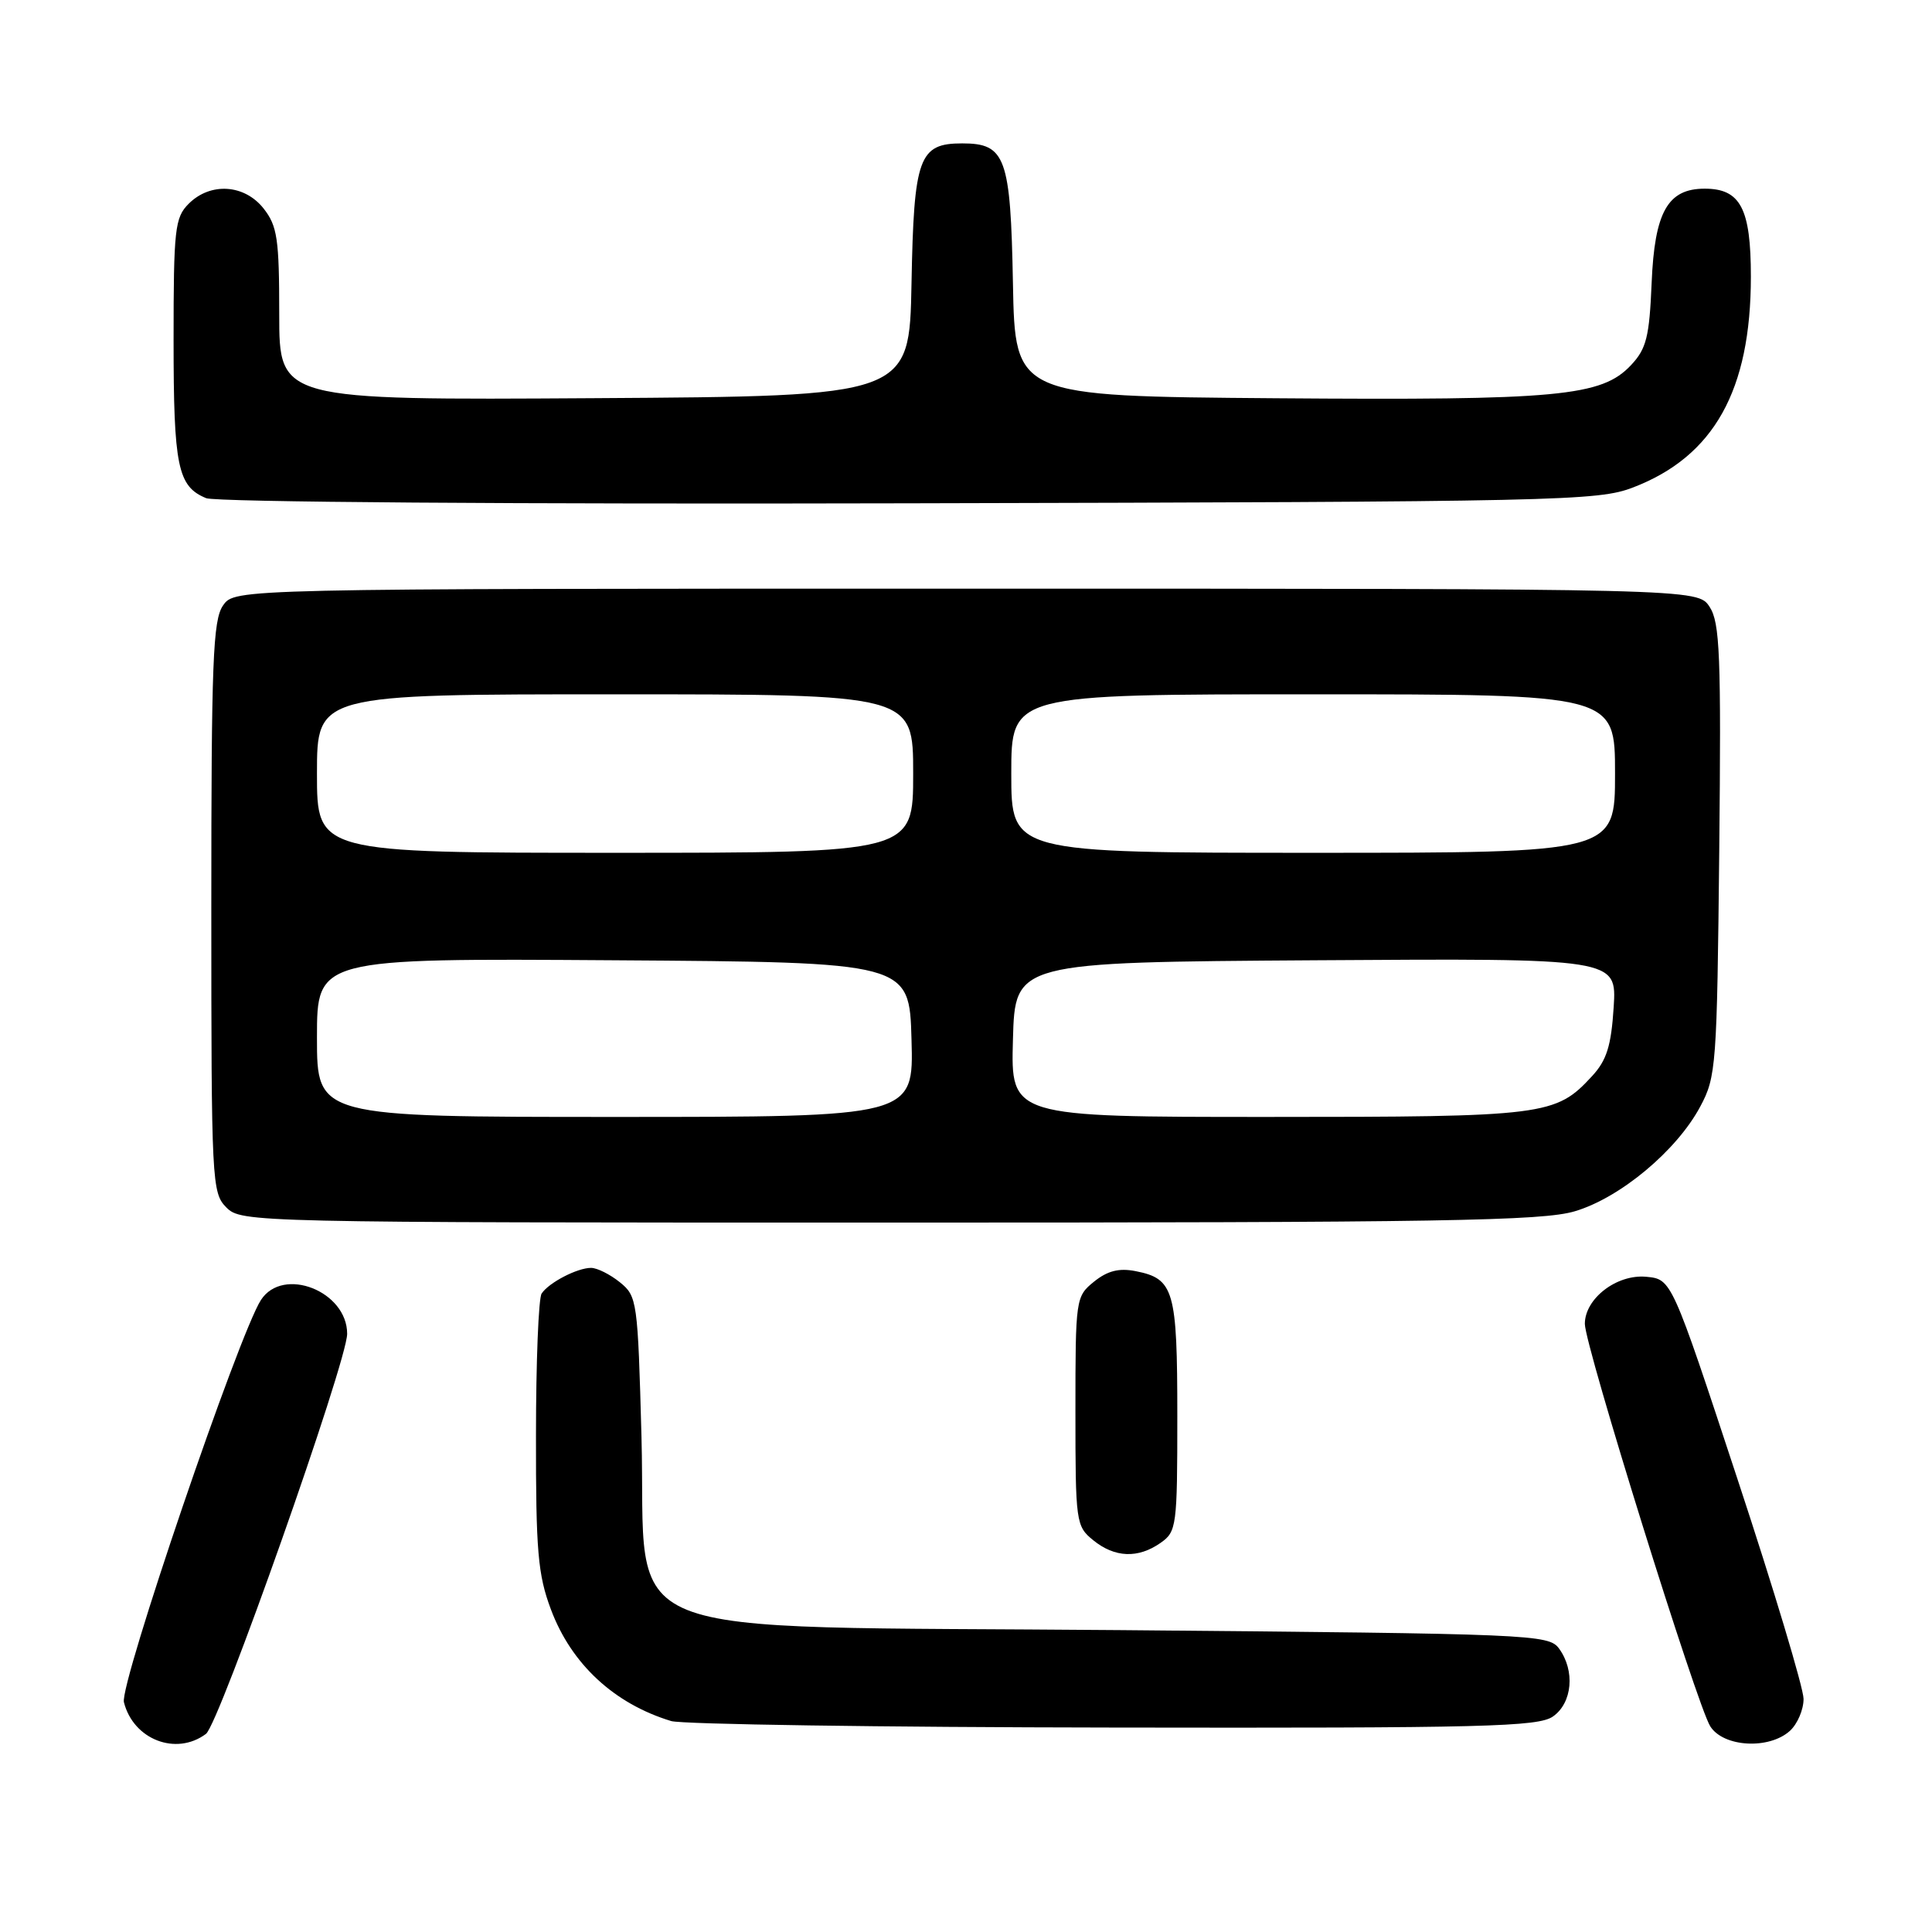 <?xml version="1.0" encoding="UTF-8" standalone="no"?>
<!DOCTYPE svg PUBLIC "-//W3C//DTD SVG 1.1//EN" "http://www.w3.org/Graphics/SVG/1.1/DTD/svg11.dtd" >
<svg xmlns="http://www.w3.org/2000/svg" xmlns:xlink="http://www.w3.org/1999/xlink" version="1.1" viewBox="0 0 256 256">
 <g >
 <path fill="currentColor"
d=" M 27.29 229.75 C 29.05 228.44 46.00 180.40 46.00 176.74 C 46.00 171.09 37.51 167.75 34.58 172.25 C 31.64 176.77 15.83 223.18 16.42 225.55 C 17.67 230.51 23.34 232.70 27.29 229.75 Z  M 237.17 229.35 C 238.18 228.43 238.99 226.52 238.98 225.10 C 238.97 223.67 235.04 210.57 230.23 196.00 C 221.50 169.50 221.50 169.50 218.14 169.18 C 214.24 168.81 210.00 172.06 210.00 175.42 C 210.00 178.30 224.86 225.98 226.62 228.75 C 228.37 231.51 234.40 231.85 237.17 229.35 Z  M 205.78 227.44 C 208.35 225.64 208.73 221.38 206.58 218.44 C 205.21 216.57 203.13 216.48 148.60 216.00 C 79.21 215.39 85.74 218.02 85.00 190.39 C 84.51 172.37 84.43 171.76 82.14 169.91 C 80.84 168.86 79.12 168.00 78.32 168.00 C 76.49 168.00 72.73 169.95 71.77 171.40 C 71.36 172.00 71.02 180.47 71.02 190.21 C 71.00 205.49 71.27 208.66 73.00 213.26 C 75.70 220.49 81.38 225.76 88.94 228.05 C 90.35 228.48 116.71 228.87 147.53 228.91 C 196.71 228.99 203.83 228.81 205.78 227.44 Z  M 153.78 204.44 C 155.91 202.95 156.00 202.26 156.00 187.63 C 156.00 170.93 155.57 169.43 150.46 168.43 C 148.27 168.00 146.74 168.39 144.96 169.83 C 142.54 171.79 142.50 172.08 142.50 187.00 C 142.50 201.74 142.57 202.23 144.86 204.09 C 147.72 206.41 150.80 206.53 153.78 204.44 Z  M 208.67 160.50 C 214.68 158.72 222.17 152.47 225.29 146.63 C 227.41 142.68 227.51 141.22 227.81 112.66 C 228.07 86.81 227.90 82.50 226.53 80.41 C 224.95 78.00 224.95 78.00 128.03 78.00 C 31.11 78.00 31.11 78.00 29.56 80.22 C 28.21 82.14 28.00 87.65 28.00 120.22 C 28.00 156.67 28.07 158.07 30.00 160.00 C 31.97 161.97 33.33 162.00 117.82 162.00 C 191.07 162.00 204.37 161.78 208.67 160.50 Z  M 216.39 64.59 C 227.11 60.48 232.00 51.72 232.00 36.65 C 232.00 27.62 230.62 25.00 225.88 25.00 C 220.98 25.00 219.24 28.08 218.85 37.50 C 218.55 44.64 218.16 46.21 216.12 48.38 C 212.22 52.53 206.55 53.06 169.00 52.77 C 134.50 52.50 134.50 52.50 134.22 37.55 C 133.91 20.83 133.25 19.00 127.50 19.00 C 121.75 19.00 121.09 20.83 120.78 37.55 C 120.50 52.50 120.50 52.50 78.75 52.76 C 37.00 53.02 37.00 53.02 37.00 41.65 C 37.00 31.65 36.75 29.95 34.93 27.63 C 32.39 24.41 27.88 24.12 25.00 27.00 C 23.17 28.83 23.00 30.33 23.00 45.07 C 23.00 61.83 23.54 64.46 27.32 66.01 C 28.57 66.53 68.40 66.82 120.50 66.69 C 206.87 66.49 211.75 66.38 216.39 64.59 Z  M 42.00 137.49 C 42.00 126.98 42.00 126.98 81.25 127.24 C 120.50 127.50 120.50 127.50 120.78 137.75 C 121.07 148.00 121.07 148.00 81.53 148.00 C 42.00 148.00 42.00 148.00 42.00 137.49 Z  M 134.22 137.75 C 134.50 127.50 134.50 127.50 174.37 127.24 C 214.23 126.98 214.23 126.98 213.82 133.46 C 213.49 138.59 212.90 140.49 210.95 142.60 C 206.13 147.83 204.79 148.00 168.00 148.00 C 133.93 148.00 133.93 148.00 134.22 137.75 Z  M 42.00 102.50 C 42.00 92.00 42.00 92.00 81.50 92.00 C 121.00 92.00 121.00 92.00 121.00 102.50 C 121.00 113.00 121.00 113.00 81.50 113.00 C 42.00 113.00 42.00 113.00 42.00 102.50 Z  M 134.00 102.50 C 134.00 92.00 134.00 92.00 174.00 92.00 C 214.00 92.00 214.00 92.00 214.00 102.50 C 214.00 113.00 214.00 113.00 174.00 113.00 C 134.00 113.00 134.00 113.00 134.00 102.50 Z "/>
</g>
</svg>